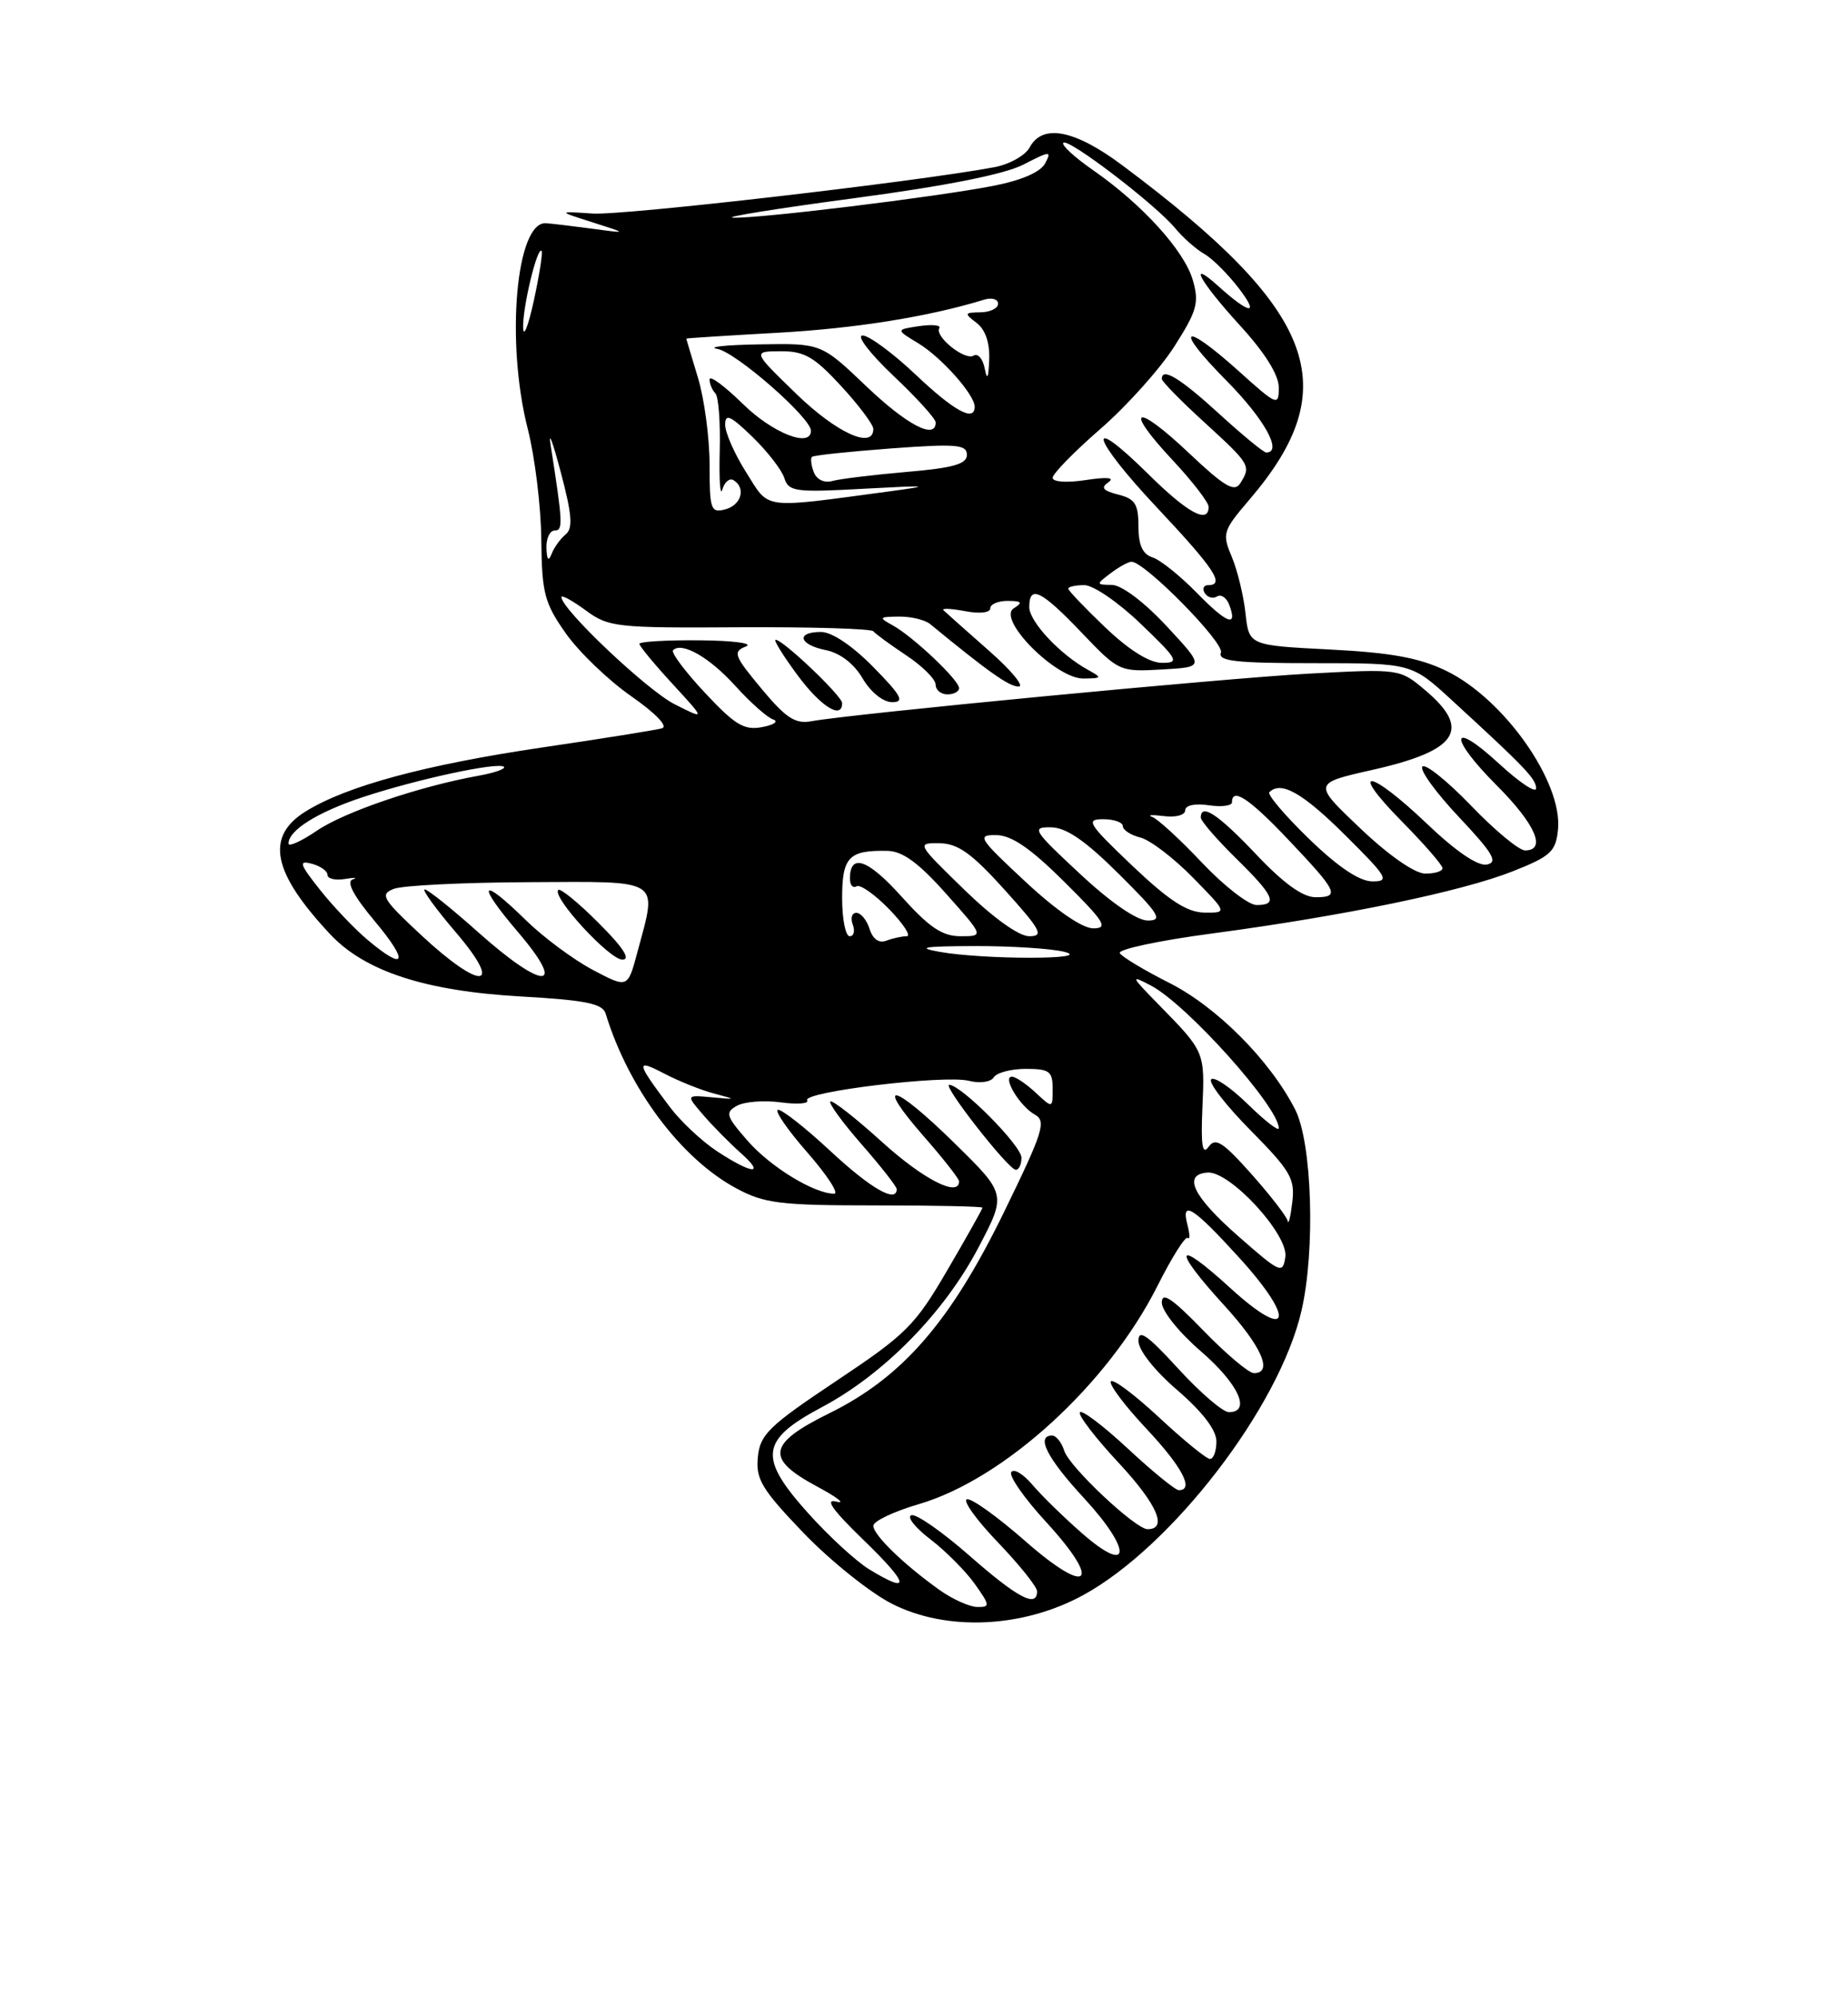 <?xml version="1.0" encoding="UTF-8" standalone="no"?>
<!DOCTYPE svg PUBLIC "-//W3C//DTD SVG 1.1//EN" "http://www.w3.org/Graphics/SVG/1.1/DTD/svg11.dtd" >
<svg xmlns="http://www.w3.org/2000/svg" xmlns:xlink="http://www.w3.org/1999/xlink" version="1.1" viewBox="0 0 237 256">
 <g >
 <path fill="currentColor"
d=" M 138.90 204.46 C 150.30 198.25 164.08 180.33 166.91 168.00 C 168.71 160.22 168.27 146.45 166.10 142.21 C 162.88 135.91 156.06 129.06 149.94 125.97 C 146.75 124.36 143.90 122.65 143.61 122.17 C 143.31 121.69 148.63 120.55 155.43 119.65 C 172.37 117.39 187.42 114.28 194.00 111.68 C 198.90 109.74 199.53 109.15 199.81 106.31 C 200.40 100.23 192.88 89.57 185.47 85.98 C 182.02 84.31 178.40 83.65 170.55 83.25 C 160.18 82.72 160.18 82.72 159.73 78.61 C 159.49 76.35 158.69 73.09 157.97 71.36 C 156.71 68.38 156.82 68.03 160.26 64.01 C 172.62 49.57 168.90 39.82 143.91 21.17 C 137.81 16.62 133.70 15.83 132.06 18.88 C 131.51 19.92 129.46 21.07 127.52 21.43 C 117.60 23.29 79.91 27.64 76.00 27.37 C 71.50 27.07 71.50 27.07 76.00 28.50 C 80.50 29.93 80.50 29.93 76.00 29.32 C 73.53 28.99 70.84 28.67 70.03 28.61 C 66.19 28.33 64.82 43.78 67.69 55.00 C 68.60 58.58 69.38 64.95 69.42 69.16 C 69.49 76.02 69.82 77.28 72.54 81.15 C 74.22 83.54 77.99 87.17 80.93 89.22 C 84.11 91.44 85.72 93.12 84.89 93.35 C 84.13 93.57 77.20 94.68 69.50 95.81 C 54.55 98.02 44.51 100.73 39.25 103.97 C 33.99 107.21 34.89 111.79 42.35 119.75 C 46.80 124.50 54.55 127.03 66.81 127.72 C 75.09 128.19 77.28 128.63 77.67 129.91 C 80.61 139.53 87.35 148.53 94.46 152.33 C 98.04 154.25 100.06 154.50 112.25 154.50 C 119.81 154.50 126.00 154.63 126.00 154.79 C 126.00 154.95 123.98 158.55 121.50 162.79 C 117.36 169.89 116.23 171.02 107.25 177.00 C 98.57 182.79 97.47 183.86 97.19 186.77 C 96.91 189.60 97.70 190.90 103.07 196.50 C 106.49 200.05 111.58 204.13 114.39 205.56 C 121.40 209.12 131.14 208.68 138.90 204.46 Z  M 120.50 203.80 C 115.89 200.51 112.00 196.74 112.00 195.56 C 112.00 194.98 114.64 193.72 117.87 192.78 C 128.84 189.55 142.10 177.42 148.44 164.82 C 150.29 161.14 152.04 158.37 152.33 158.67 C 152.62 158.96 152.60 158.19 152.28 156.97 C 151.43 153.70 153.04 154.73 158.95 161.23 C 166.29 169.30 165.42 172.07 157.75 165.06 C 150.67 158.59 150.23 159.91 157.00 167.31 C 161.81 172.58 163.31 176.00 160.81 176.00 C 160.15 176.00 157.23 173.53 154.31 170.52 C 150.30 166.39 149.00 165.51 149.00 166.97 C 149.00 168.03 151.23 170.81 154.00 173.19 C 158.82 177.35 160.51 181.00 157.60 181.00 C 156.83 181.00 153.91 178.49 151.10 175.42 C 147.15 171.10 146.00 170.30 146.00 171.86 C 146.00 173.05 148.06 175.67 151.00 178.19 C 154.24 180.99 156.00 183.29 156.00 184.75 C 156.00 185.99 155.63 187.00 155.18 187.00 C 154.73 187.00 151.79 184.60 148.64 181.67 C 145.49 178.74 142.71 176.66 142.46 177.06 C 142.21 177.46 144.26 180.18 147.01 183.11 C 151.61 188.01 153.19 191.00 151.18 191.00 C 150.73 191.00 147.79 188.60 144.64 185.67 C 141.49 182.74 138.72 180.65 138.49 181.02 C 138.25 181.40 140.53 184.36 143.55 187.59 C 148.42 192.84 149.79 196.00 147.17 196.00 C 145.63 196.00 137.14 188.02 136.49 185.96 C 136.15 184.88 135.45 184.00 134.93 184.00 C 132.81 184.00 134.29 186.91 139.02 192.02 C 145.25 198.76 145.05 202.03 138.74 196.50 C 136.41 194.46 133.54 191.66 132.38 190.28 C 131.21 188.91 130.00 188.19 129.69 188.69 C 129.38 189.19 131.36 192.03 134.09 195.00 C 141.44 202.99 139.67 204.71 131.49 197.53 C 127.92 194.40 124.55 191.98 124.00 192.17 C 123.45 192.35 125.25 194.85 128.00 197.71 C 130.75 200.58 133.00 203.39 133.00 203.96 C 133.00 206.13 130.52 204.82 124.36 199.42 C 120.86 196.35 117.50 194.00 116.88 194.21 C 116.26 194.41 117.36 195.80 119.31 197.29 C 121.26 198.78 123.82 201.35 125.00 203.00 C 126.98 205.78 127.00 206.00 125.32 205.97 C 124.32 205.95 122.15 204.97 120.50 203.80 Z  M 111.48 201.15 C 109.82 200.14 106.31 196.92 103.68 193.99 C 97.20 186.78 97.48 184.58 105.40 180.36 C 113.34 176.15 121.10 168.25 125.47 159.92 C 129.08 153.06 129.08 153.06 122.39 146.50 C 114.52 138.78 112.00 138.25 118.49 145.67 C 120.97 148.50 123.00 151.09 123.00 151.41 C 123.00 153.51 118.43 151.18 113.13 146.38 C 109.71 143.28 106.72 140.95 106.49 141.18 C 106.25 141.41 108.07 143.90 110.53 146.71 C 112.99 149.52 115.00 152.09 115.00 152.41 C 115.00 154.26 111.65 152.33 106.45 147.49 C 103.20 144.47 100.18 142.11 99.75 142.25 C 99.33 142.39 101.04 144.87 103.57 147.75 C 106.09 150.64 107.63 153.00 106.98 153.00 C 104.43 153.00 98.85 149.60 95.90 146.24 C 93.10 143.04 92.96 142.60 94.51 141.73 C 95.46 141.20 97.98 141.00 100.12 141.29 C 102.25 141.58 103.78 141.46 103.52 141.03 C 102.85 139.95 121.12 137.74 124.25 138.53 C 125.68 138.89 127.07 138.69 127.45 138.08 C 127.82 137.49 129.67 137.00 131.56 137.00 C 134.58 137.00 135.00 137.31 135.00 139.54 C 135.00 142.08 135.00 142.08 132.81 140.04 C 131.61 138.92 130.24 138.00 129.78 138.00 C 128.50 138.00 130.78 141.78 132.71 142.86 C 134.22 143.70 133.79 145.06 128.72 155.44 C 121.87 169.46 115.71 176.54 106.34 181.15 C 98.45 185.04 98.12 186.95 104.75 190.51 C 107.36 191.91 108.50 192.79 107.28 192.47 C 105.71 192.06 106.75 193.52 110.78 197.42 C 116.62 203.07 116.88 204.44 111.48 201.15 Z  M 131.00 148.39 C 131.00 146.85 123.35 139.13 121.74 139.04 C 120.77 138.99 129.25 149.83 130.25 149.93 C 130.66 149.97 131.00 149.27 131.00 148.39 Z  M 158.83 158.47 C 152.98 153.34 151.62 150.53 154.86 150.29 C 157.72 150.07 165.25 158.23 164.84 161.10 C 164.52 163.33 164.21 163.19 158.83 158.47 Z  M 165.14 156.50 C 165.04 155.95 162.95 153.25 160.51 150.50 C 156.80 146.34 155.87 145.75 154.99 147.00 C 154.20 148.11 153.99 146.78 154.21 141.90 C 154.52 134.82 154.51 134.79 148.60 128.77 C 145.00 125.10 144.93 124.91 147.60 126.32 C 152.21 128.74 164.00 141.89 164.00 144.61 C 164.00 145.05 162.21 143.66 160.02 141.52 C 157.83 139.38 155.72 137.95 155.33 138.34 C 154.93 138.73 157.21 141.67 160.38 144.88 C 165.52 150.08 166.10 151.08 165.73 154.10 C 165.51 155.97 165.24 157.05 165.14 156.50 Z  M 91.96 147.56 C 90.01 146.28 87.28 143.72 85.89 141.87 C 81.56 136.11 81.49 135.68 85.14 137.58 C 86.99 138.55 89.85 139.70 91.50 140.14 C 94.50 140.94 94.50 140.94 91.24 140.64 C 87.97 140.34 87.97 140.34 90.20 142.92 C 91.42 144.34 93.57 146.51 94.96 147.75 C 98.24 150.65 96.50 150.54 91.96 147.56 Z  M 76.00 124.30 C 73.53 122.99 69.68 120.13 67.46 117.96 C 61.59 112.20 61.00 113.11 66.46 119.50 C 72.83 126.97 69.71 126.96 61.34 119.50 C 57.95 116.47 54.86 114.00 54.47 114.00 C 54.08 114.00 55.87 116.47 58.46 119.50 C 64.70 126.80 61.72 127.03 54.00 119.84 C 49.03 115.21 48.69 114.64 50.50 113.93 C 51.60 113.49 59.36 113.11 67.75 113.07 C 85.11 112.99 84.31 112.47 81.73 122.09 C 80.50 126.68 80.50 126.68 76.00 124.30 Z  M 76.77 118.30 C 74.19 115.71 71.86 113.81 71.60 114.07 C 70.73 114.93 78.15 123.00 79.82 123.00 C 80.93 123.00 79.92 121.44 76.77 118.30 Z  M 47.12 120.45 C 45.45 119.04 42.71 116.16 41.03 114.04 C 38.40 110.72 38.26 110.25 39.99 110.71 C 41.09 111.00 42.00 111.64 42.00 112.14 C 42.00 112.63 43.01 112.87 44.25 112.66 C 45.49 112.46 45.93 112.49 45.22 112.72 C 44.38 113.01 45.36 114.85 48.07 118.08 C 52.51 123.38 52.03 124.58 47.12 120.45 Z  M 120.50 122.00 C 117.43 121.45 118.47 121.28 125.00 121.26 C 129.68 121.25 134.85 121.58 136.50 122.00 C 140.46 123.01 126.12 123.01 120.50 122.00 Z  M 111.52 119.07 C 111.16 117.93 110.40 117.00 109.83 117.00 C 109.25 117.00 109.05 117.67 109.36 118.50 C 109.68 119.33 109.50 120.00 108.97 120.00 C 108.44 120.00 108.00 117.80 108.00 115.11 C 108.00 109.84 108.86 108.95 113.83 109.06 C 115.77 109.10 117.83 110.61 121.34 114.56 C 126.19 120.00 126.19 120.00 123.19 120.00 C 120.85 120.00 119.18 118.88 115.62 114.92 C 111.29 110.10 109.00 109.31 109.00 112.62 C 109.00 113.44 109.38 113.88 109.84 113.60 C 110.30 113.31 112.19 114.64 114.04 116.54 C 115.88 118.44 116.89 120.00 116.28 120.00 C 115.67 120.00 114.49 120.26 113.67 120.57 C 112.73 120.93 111.94 120.38 111.52 119.07 Z  M 123.65 114.02 C 117.56 108.10 117.53 108.04 120.50 108.08 C 122.87 108.12 124.63 109.38 128.85 114.06 C 133.51 119.23 133.92 120.00 132.00 120.00 C 130.66 120.00 127.39 117.65 123.65 114.02 Z  M 131.50 113.00 C 125.49 107.41 125.23 107.00 127.78 107.04 C 129.74 107.06 132.18 108.74 136.50 113.03 C 141.65 118.14 142.18 118.98 140.22 118.99 C 138.82 119.00 135.48 116.71 131.50 113.00 Z  M 138.50 112.00 C 132.49 106.41 132.23 106.00 134.78 106.04 C 136.74 106.06 139.18 107.74 143.50 112.03 C 148.65 117.14 149.18 117.98 147.22 117.99 C 145.82 118.00 142.48 115.71 138.50 112.00 Z  M 145.22 110.97 C 139.55 105.58 139.19 105.00 141.47 105.00 C 142.86 105.00 144.00 105.40 144.00 105.89 C 144.00 106.38 145.01 107.04 146.25 107.35 C 147.49 107.66 150.51 109.96 152.96 112.46 C 157.42 117.00 157.42 117.00 154.46 116.97 C 152.24 116.94 149.93 115.44 145.22 110.97 Z  M 154.16 110.58 C 151.34 107.59 148.46 104.95 147.77 104.71 C 147.07 104.46 147.74 104.41 149.25 104.60 C 150.78 104.80 152.00 104.47 152.00 103.86 C 152.00 103.22 153.23 102.95 155.00 103.21 C 156.65 103.46 158.00 103.28 158.00 102.83 C 158.00 100.88 160.22 102.35 165.19 107.59 C 171.55 114.29 171.89 115.00 168.73 115.00 C 167.07 115.00 164.63 113.24 161.09 109.50 C 156.24 104.38 154.00 102.89 154.00 104.79 C 154.00 105.23 156.03 107.57 158.50 110.00 C 163.43 114.84 163.94 116.00 161.15 116.00 C 160.12 116.00 156.98 113.56 154.16 110.58 Z  M 167.88 107.52 C 164.79 104.53 162.50 101.83 162.79 101.54 C 164.28 100.05 167.05 101.62 172.50 107.03 C 177.95 112.44 178.27 112.98 176.00 112.97 C 174.34 112.96 171.62 111.14 167.88 107.52 Z  M 174.44 106.16 C 168.37 100.40 168.37 100.40 176.00 98.68 C 186.96 96.22 188.76 93.50 182.76 88.45 C 179.52 85.72 179.49 85.72 167.89 86.34 C 156.88 86.94 109.34 91.48 104.00 92.45 C 101.98 92.81 100.76 92.01 97.64 88.25 C 94.14 84.05 93.95 83.53 95.64 82.87 C 96.69 82.46 94.13 82.11 89.75 82.07 C 85.49 82.03 82.00 82.24 82.00 82.52 C 82.00 82.81 83.91 85.12 86.25 87.66 C 90.50 92.28 90.50 92.28 86.49 90.25 C 82.95 88.44 72.00 78.08 72.00 76.53 C 72.00 76.21 73.39 76.97 75.10 78.22 C 78.04 80.39 79.01 80.50 94.85 80.40 C 104.01 80.35 111.72 80.58 112.00 80.91 C 112.28 81.25 114.18 82.64 116.24 84.01 C 118.30 85.38 119.99 87.06 119.99 87.75 C 120.00 88.44 120.67 89.00 121.50 89.00 C 122.33 89.00 123.00 88.64 123.00 88.20 C 123.00 87.17 117.11 81.60 114.50 80.16 C 112.65 79.14 112.71 79.06 115.29 79.03 C 116.83 79.01 118.63 79.45 119.29 79.99 C 126.73 86.10 129.41 88.00 130.63 88.00 C 131.42 88.00 129.69 85.91 126.78 83.36 C 123.88 80.81 121.28 78.49 121.00 78.22 C 120.72 77.94 121.96 77.99 123.75 78.33 C 125.62 78.69 127.00 78.54 127.00 77.97 C 127.00 77.44 128.01 77.01 129.25 77.02 C 131.05 77.03 131.20 77.22 130.01 77.97 C 127.82 79.36 135.43 87.01 138.95 86.97 C 141.35 86.94 141.39 86.88 139.50 85.84 C 135.92 83.86 132.00 79.67 132.00 77.81 C 132.00 74.91 133.53 75.66 138.69 81.06 C 143.47 86.07 143.57 86.12 149.01 85.81 C 154.50 85.50 154.50 85.50 149.61 80.25 C 146.76 77.18 143.85 74.99 142.61 74.97 C 140.54 74.94 140.54 74.91 142.44 73.47 C 143.51 72.66 144.71 72.00 145.11 72.00 C 146.82 72.00 157.06 82.40 156.58 83.65 C 156.16 84.74 158.46 85.00 168.54 85.00 C 181.03 85.00 181.03 85.00 186.20 89.75 C 195.61 98.38 197.00 99.83 197.00 101.05 C 197.00 101.71 194.89 100.31 192.31 97.94 C 185.96 92.08 185.68 94.39 191.97 100.69 C 196.91 105.63 198.38 109.00 195.58 109.00 C 194.81 109.00 191.69 106.42 188.66 103.26 C 185.62 100.11 182.81 97.85 182.42 98.25 C 182.02 98.65 184.12 101.56 187.09 104.71 C 191.48 109.37 192.16 110.52 190.68 110.81 C 189.53 111.04 186.71 109.12 183.01 105.59 C 175.56 98.49 172.82 98.23 179.78 105.28 C 182.65 108.19 185.00 110.89 185.00 111.28 C 185.00 111.68 183.99 111.98 182.75 111.97 C 181.41 111.94 178.05 109.60 174.44 106.16 Z  M 108.00 90.12 C 108.00 89.21 100.42 82.00 99.47 82.00 C 99.17 82.00 100.41 84.01 102.22 86.46 C 105.22 90.54 108.00 92.30 108.00 90.12 Z  M 112.00 85.50 C 109.31 82.76 106.69 81.00 105.29 81.00 C 102.02 81.00 102.46 82.64 105.92 83.33 C 107.74 83.70 109.52 85.06 110.63 86.96 C 111.68 88.73 113.26 90.00 114.42 90.00 C 116.05 90.00 115.62 89.18 112.00 85.50 Z  M 37.00 108.12 C 37.00 106.42 40.71 104.10 46.50 102.18 C 53.52 99.86 63.95 97.62 64.63 98.29 C 64.88 98.55 63.38 99.07 61.30 99.44 C 53.77 100.80 44.20 104.05 40.64 106.47 C 38.64 107.83 37.00 108.57 37.00 108.12 Z  M 90.40 88.79 C 87.87 86.09 86.03 83.63 86.32 83.34 C 87.45 82.22 91.00 84.26 94.31 87.92 C 96.22 90.03 98.39 91.96 99.14 92.21 C 99.89 92.46 99.27 92.91 97.76 93.19 C 95.45 93.64 94.28 92.94 90.40 88.79 Z  M 141.75 80.42 C 139.14 77.93 137.00 75.69 137.00 75.45 C 137.00 75.20 137.93 75.00 139.07 75.00 C 140.22 75.00 143.48 77.24 146.32 79.98 C 151.10 84.57 151.31 84.96 149.00 84.96 C 147.40 84.95 144.79 83.32 141.75 80.42 Z  M 153.49 75.99 C 151.35 73.80 148.79 71.75 147.80 71.44 C 146.53 71.03 146.00 69.86 146.00 67.45 C 146.00 64.61 145.56 63.93 143.40 63.39 C 141.44 62.89 141.13 62.51 142.15 61.81 C 143.02 61.21 141.98 61.11 139.25 61.53 C 136.81 61.90 135.00 61.78 135.00 61.24 C 135.00 60.72 137.76 57.90 141.13 54.97 C 144.50 52.04 148.75 47.30 150.59 44.43 C 153.51 39.86 153.81 38.81 152.98 35.92 C 151.90 32.15 146.51 26.21 140.18 21.81 C 137.80 20.16 136.09 18.58 136.37 18.30 C 137.00 17.66 148.20 26.21 150.72 29.26 C 151.74 30.49 153.42 31.97 154.45 32.55 C 155.48 33.13 157.49 35.14 158.91 37.00 C 161.56 40.46 160.28 40.31 156.25 36.68 C 152.21 33.04 153.88 36.09 159.00 41.69 C 162.22 45.21 164.00 48.05 164.00 49.67 C 164.00 52.08 163.79 52.00 158.89 47.59 C 151.62 41.06 150.47 41.90 157.28 48.78 C 162.17 53.72 164.54 58.00 162.39 58.00 C 162.05 58.00 159.32 55.75 156.31 53.00 C 151.33 48.45 149.00 47.04 149.00 48.57 C 149.00 48.89 151.47 51.41 154.50 54.17 C 160.36 59.53 160.47 59.71 159.05 61.96 C 158.31 63.12 157.02 62.36 152.51 58.10 C 145.57 51.53 144.00 52.15 150.35 58.94 C 152.91 61.68 155.00 64.38 155.00 64.96 C 155.00 67.21 152.33 65.77 147.31 60.81 C 139.04 52.64 139.89 56.04 148.37 65.05 C 155.77 72.92 157.14 75.00 154.94 75.00 C 154.36 75.00 154.16 75.46 154.51 76.02 C 154.86 76.58 155.56 76.77 156.08 76.45 C 156.59 76.13 157.29 76.60 157.63 77.48 C 158.78 80.48 157.38 79.97 153.49 75.99 Z  M 70.08 70.25 C 70.04 69.01 70.51 68.00 71.13 68.00 C 72.23 68.00 72.19 67.08 70.61 57.00 C 70.31 55.08 70.89 56.65 71.91 60.50 C 73.36 65.96 73.50 67.72 72.54 68.50 C 71.87 69.05 71.06 70.17 70.74 71.00 C 70.35 72.01 70.13 71.77 70.08 70.25 Z  M 91.00 59.57 C 91.00 56.13 90.33 51.11 89.51 48.41 C 88.69 45.71 88.02 43.46 88.01 43.40 C 88.00 43.35 93.29 43.01 99.75 42.65 C 109.78 42.09 119.13 40.59 126.25 38.40 C 127.21 38.11 128.00 38.35 128.00 38.93 C 128.00 39.52 126.99 40.01 125.75 40.03 C 123.67 40.06 123.63 40.16 125.25 41.39 C 126.37 42.25 126.95 43.93 126.86 46.11 C 126.77 48.48 126.60 48.82 126.29 47.24 C 126.05 45.99 125.41 45.25 124.87 45.58 C 123.75 46.27 119.81 43.11 120.47 42.05 C 120.70 41.67 119.54 41.56 117.88 41.80 C 114.87 42.25 114.87 42.25 117.78 44.01 C 120.76 45.82 125.00 50.60 125.00 52.13 C 125.00 54.13 122.37 52.70 117.41 48.00 C 114.50 45.25 111.44 43.00 110.62 43.00 C 109.79 43.00 111.57 45.32 114.56 48.15 C 117.55 50.97 120.00 53.67 120.00 54.15 C 120.00 56.40 116.31 54.48 111.09 49.50 C 105.32 44.00 105.32 44.00 97.41 44.14 C 93.06 44.21 90.62 44.47 92.00 44.72 C 94.38 45.14 104.00 53.55 104.00 55.21 C 104.00 57.45 99.09 55.52 95.29 51.79 C 92.93 49.48 91.00 48.05 91.00 48.63 C 91.00 49.20 91.33 50.00 91.74 50.41 C 92.15 50.81 92.40 54.15 92.30 57.82 C 92.21 61.50 92.36 63.71 92.64 62.74 C 92.92 61.77 93.57 61.23 94.08 61.55 C 95.70 62.55 95.07 64.75 93.00 65.29 C 91.16 65.77 91.00 65.32 91.00 59.57 Z  M 95.71 60.57 C 94.22 58.22 93.00 55.46 93.00 54.45 C 93.00 52.96 93.66 53.25 96.49 55.99 C 98.41 57.85 100.26 60.23 100.59 61.28 C 101.14 63.02 101.99 63.13 110.84 62.64 C 119.19 62.19 119.62 62.23 114.00 62.99 C 97.51 65.20 98.74 65.36 95.71 60.57 Z  M 104.37 60.53 C 104.03 59.64 103.92 58.75 104.13 58.56 C 104.33 58.36 108.89 57.88 114.25 57.48 C 122.66 56.86 124.00 56.97 124.00 58.30 C 124.00 59.48 122.26 59.98 116.25 60.49 C 111.99 60.86 107.71 61.38 106.75 61.65 C 105.71 61.94 104.74 61.48 104.37 60.53 Z  M 102.16 50.52 C 96.50 45.04 96.50 45.04 100.12 45.02 C 103.14 45.00 104.43 45.74 107.87 49.48 C 110.14 51.94 112.00 54.42 112.00 54.98 C 112.00 57.63 107.32 55.51 102.16 50.52 Z  M 67.09 42.00 C 67.01 39.42 68.90 31.55 69.46 32.16 C 69.63 32.35 69.18 35.20 68.47 38.50 C 67.75 41.80 67.13 43.38 67.09 42.00 Z  M 109.50 25.41 C 121.27 23.84 128.79 22.35 131.24 21.10 C 134.70 19.32 134.90 19.31 134.03 20.95 C 133.42 22.08 130.97 23.13 127.29 23.84 C 119.83 25.28 97.31 28.03 94.03 27.90 C 92.64 27.85 99.60 26.73 109.50 25.41 Z "/>
</g>
</svg>